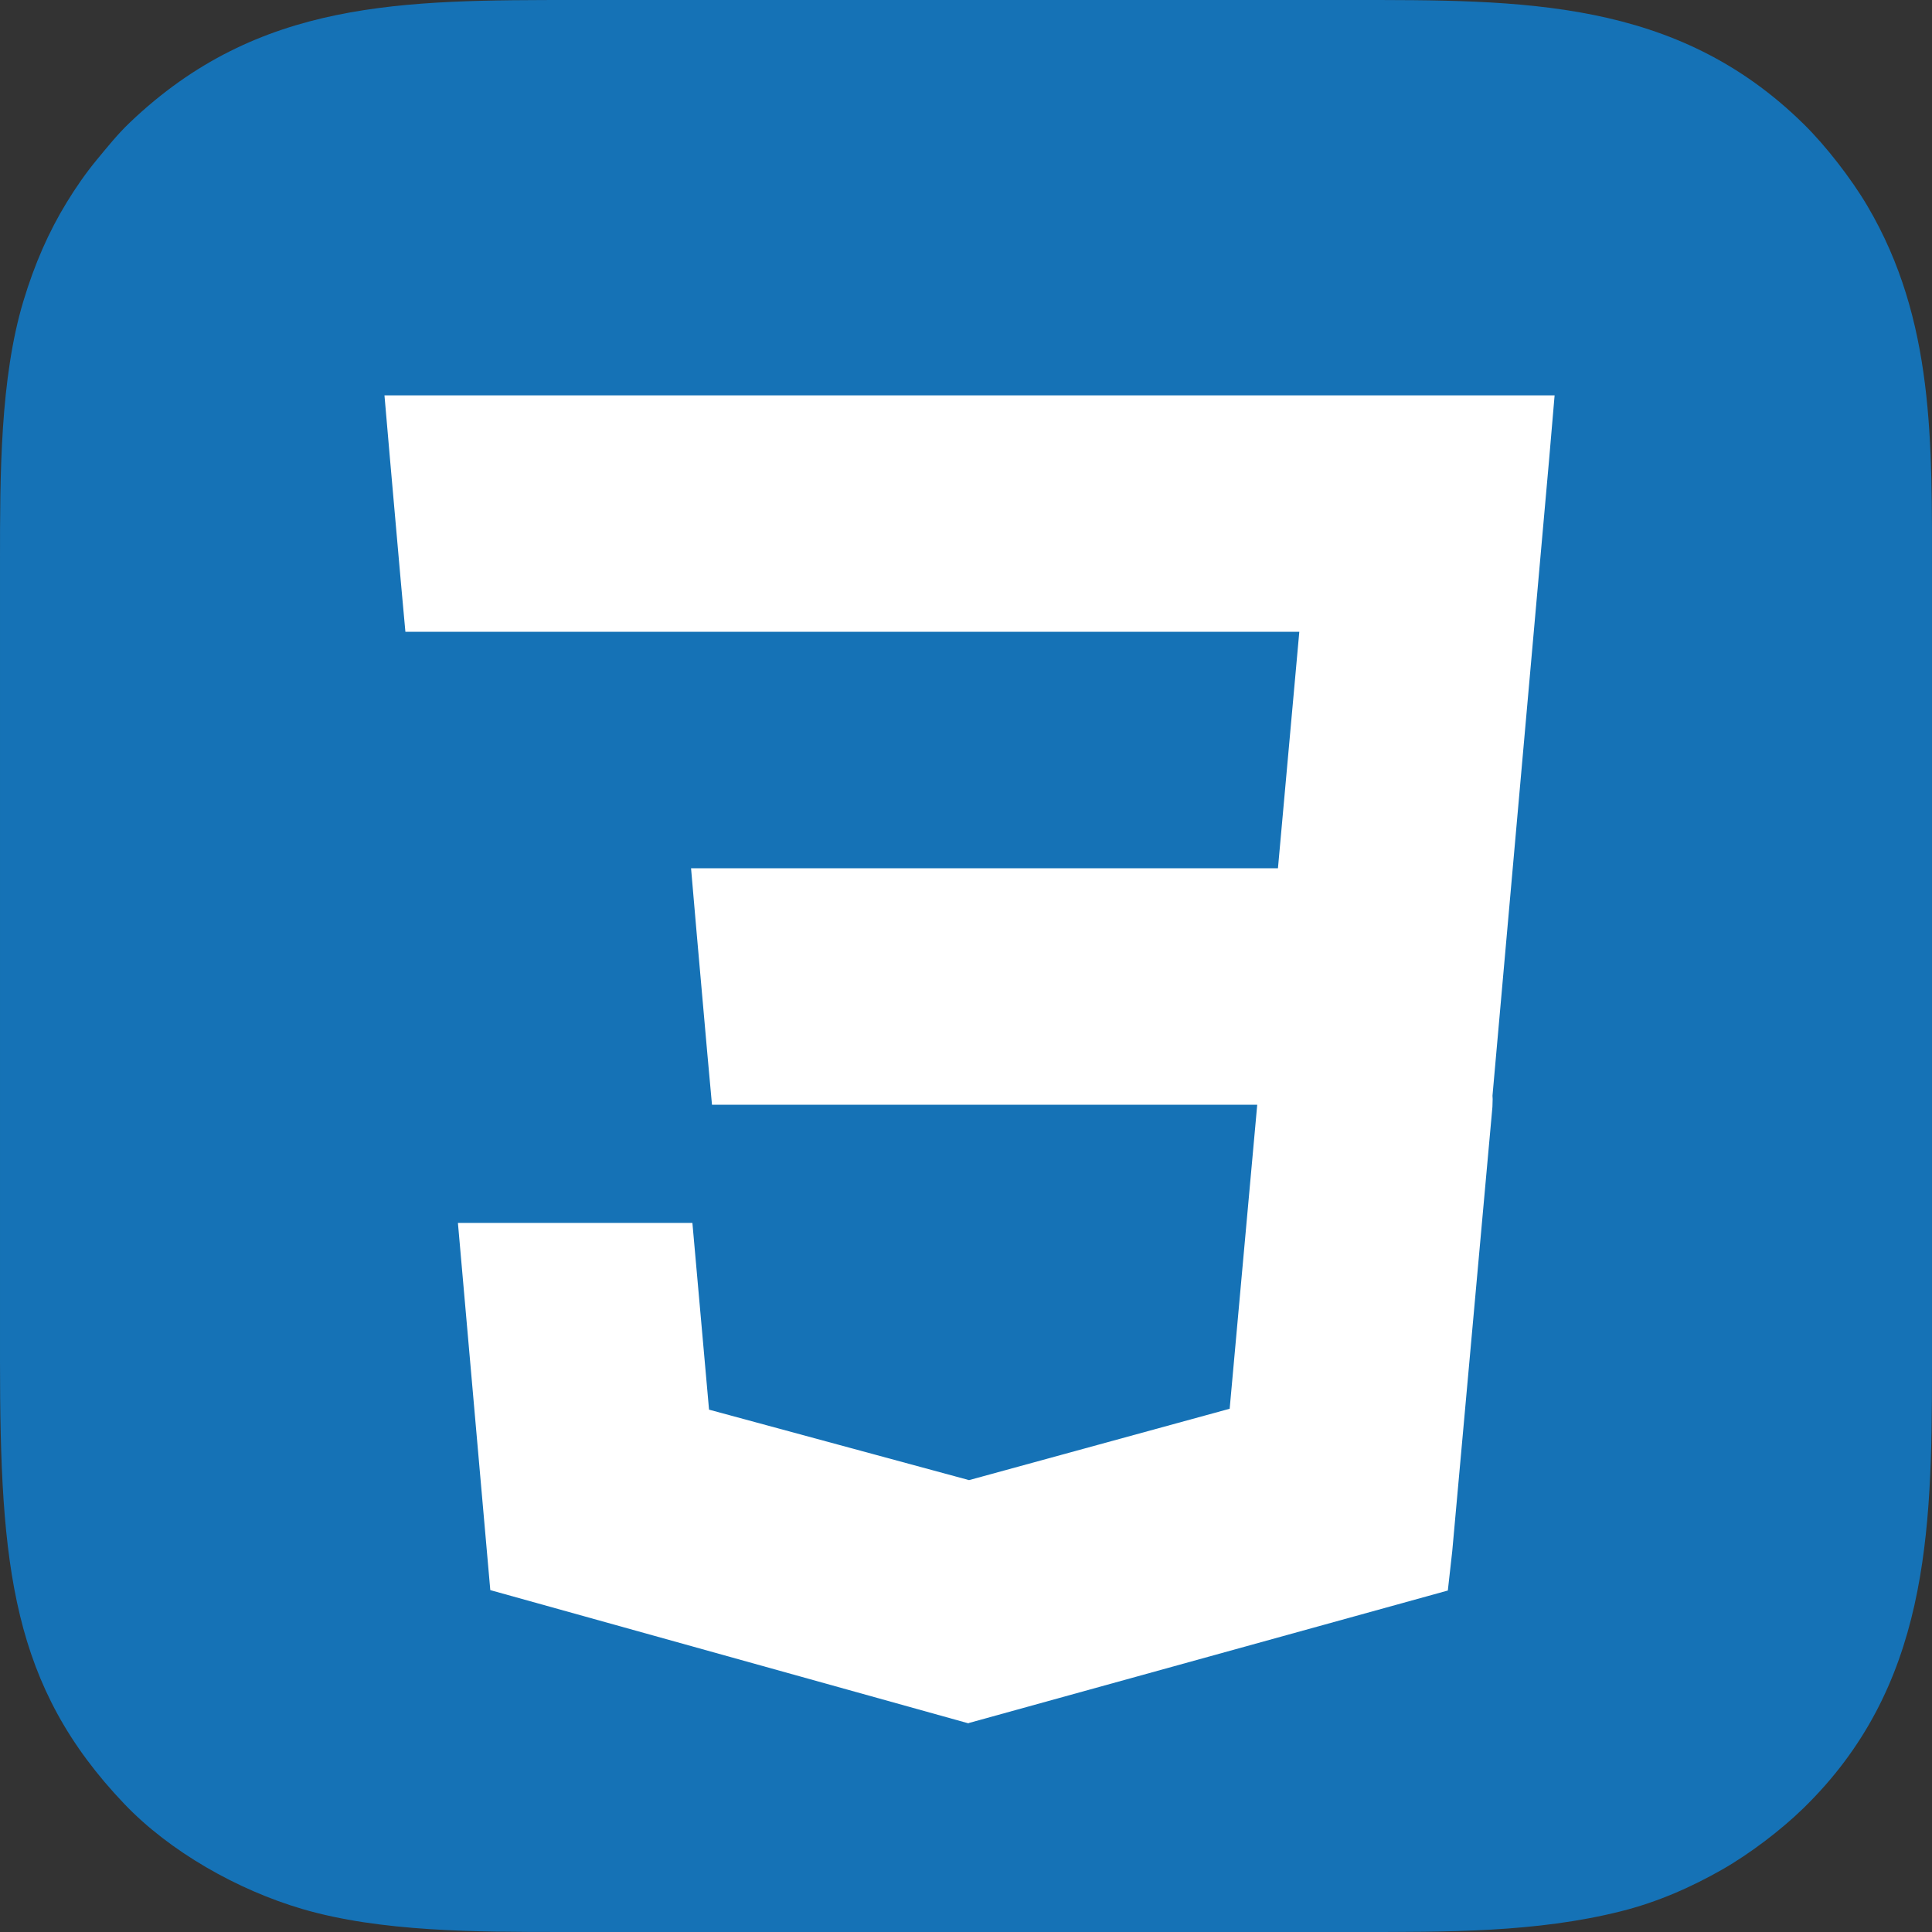 <?xml version="1.0" encoding="UTF-8"?>
<!DOCTYPE svg PUBLIC "-//W3C//DTD SVG 1.1//EN" "http://www.w3.org/Graphics/SVG/1.1/DTD/svg11.dtd">
<!-- Creator: CorelDRAW 2020 (64 Bit) -->
<svg xmlns="http://www.w3.org/2000/svg" xml:space="preserve" width="264.583mm" height="264.583mm" version="1.1" style="shape-rendering:geometricPrecision; text-rendering:geometricPrecision; image-rendering:optimizeQuality; fill-rule:evenodd; clip-rule:evenodd"
viewBox="0 0 26458.32 26458.32"
 xmlns:xlink="http://www.w3.org/1999/xlink"
 xmlns:xodm="http://www.corel.com/coreldraw/odm/2003">
 <rect x="0" y="0" width="26458.32" height="26458.32" fill="#333333" stroke="none"/>
 <defs>
  <style type="text/css">
   <![CDATA[
    .fil0 {fill:#1572B6}
    .fil1 {fill:white}
   ]]>
  </style>
 </defs>
 <g id="Camada_x0020_1">
  <g id="icon-css">
   <path class="fil0" d="M-0 18629.87c0,2833.8 162.67,4459.33 1702.45,6074.42 622.01,652.44 1551.42,1178.98 2437.93,1439.06 1073.54,314.94 2387.97,314.86 3558.75,314.86l10878.93 0c1240.16,0 2456.32,8.18 3617.49,-282.9 515.65,-129.27 976.63,-336.73 1390.87,-573.16 379.49,-216.59 802.56,-539.43 1104.96,-833.23 1713.95,-1665.22 1766.71,-3751.72 1766.71,-6035.68l0 -10827.29c0,-1840.9 38.42,-3519.58 -883.78,-5084.25 -223.91,-379.9 -572.2,-826.16 -869.93,-1119.53 -1751.55,-1725.93 -3867.6,-1702.08 -6216.76,-1702.08l-10581.77 0c-2401.78,0 -4360.47,-6.82 -6126.19,1676.51 -167.77,159.92 -305.36,331.17 -461.43,520.54 -143.32,173.87 -279.11,369.47 -405.47,575.98 -246.14,402.21 -439.16,842.88 -591.52,1347.4 -320.48,1061.3 -321.24,2390.04 -321.24,3552.87l0 10956.48z"/>
   <polygon class="fil1" points="21213.44,6307.42 20439.3,15005.58 20441.6,15052.53 20438.37,15160.56 20438.37,15159.62 19888.34,21241.51 19827.73,21781.84 13268.02,23596.17 13268.02,23596.41 13262.92,23600.81 6714.54,21776.28 6271.15,16747.98 9482.3,16747.98 9710.13,19304.81 13268.95,20269.33 13268.02,20271.18 13268.02,20270.71 16840,19292.54 17217.49,15128.86 9750.38,15128.86 9686.31,14424.99 9540.36,12776.04 9463.79,11890.62 17501.3,11890.62 17793.68,8652.37 5551.79,8652.37 5487.71,7948.98 5342,6299.55 5265.21,5414.11 21290.02,5414.11 "/>
  </g>
 </g>
</svg>
